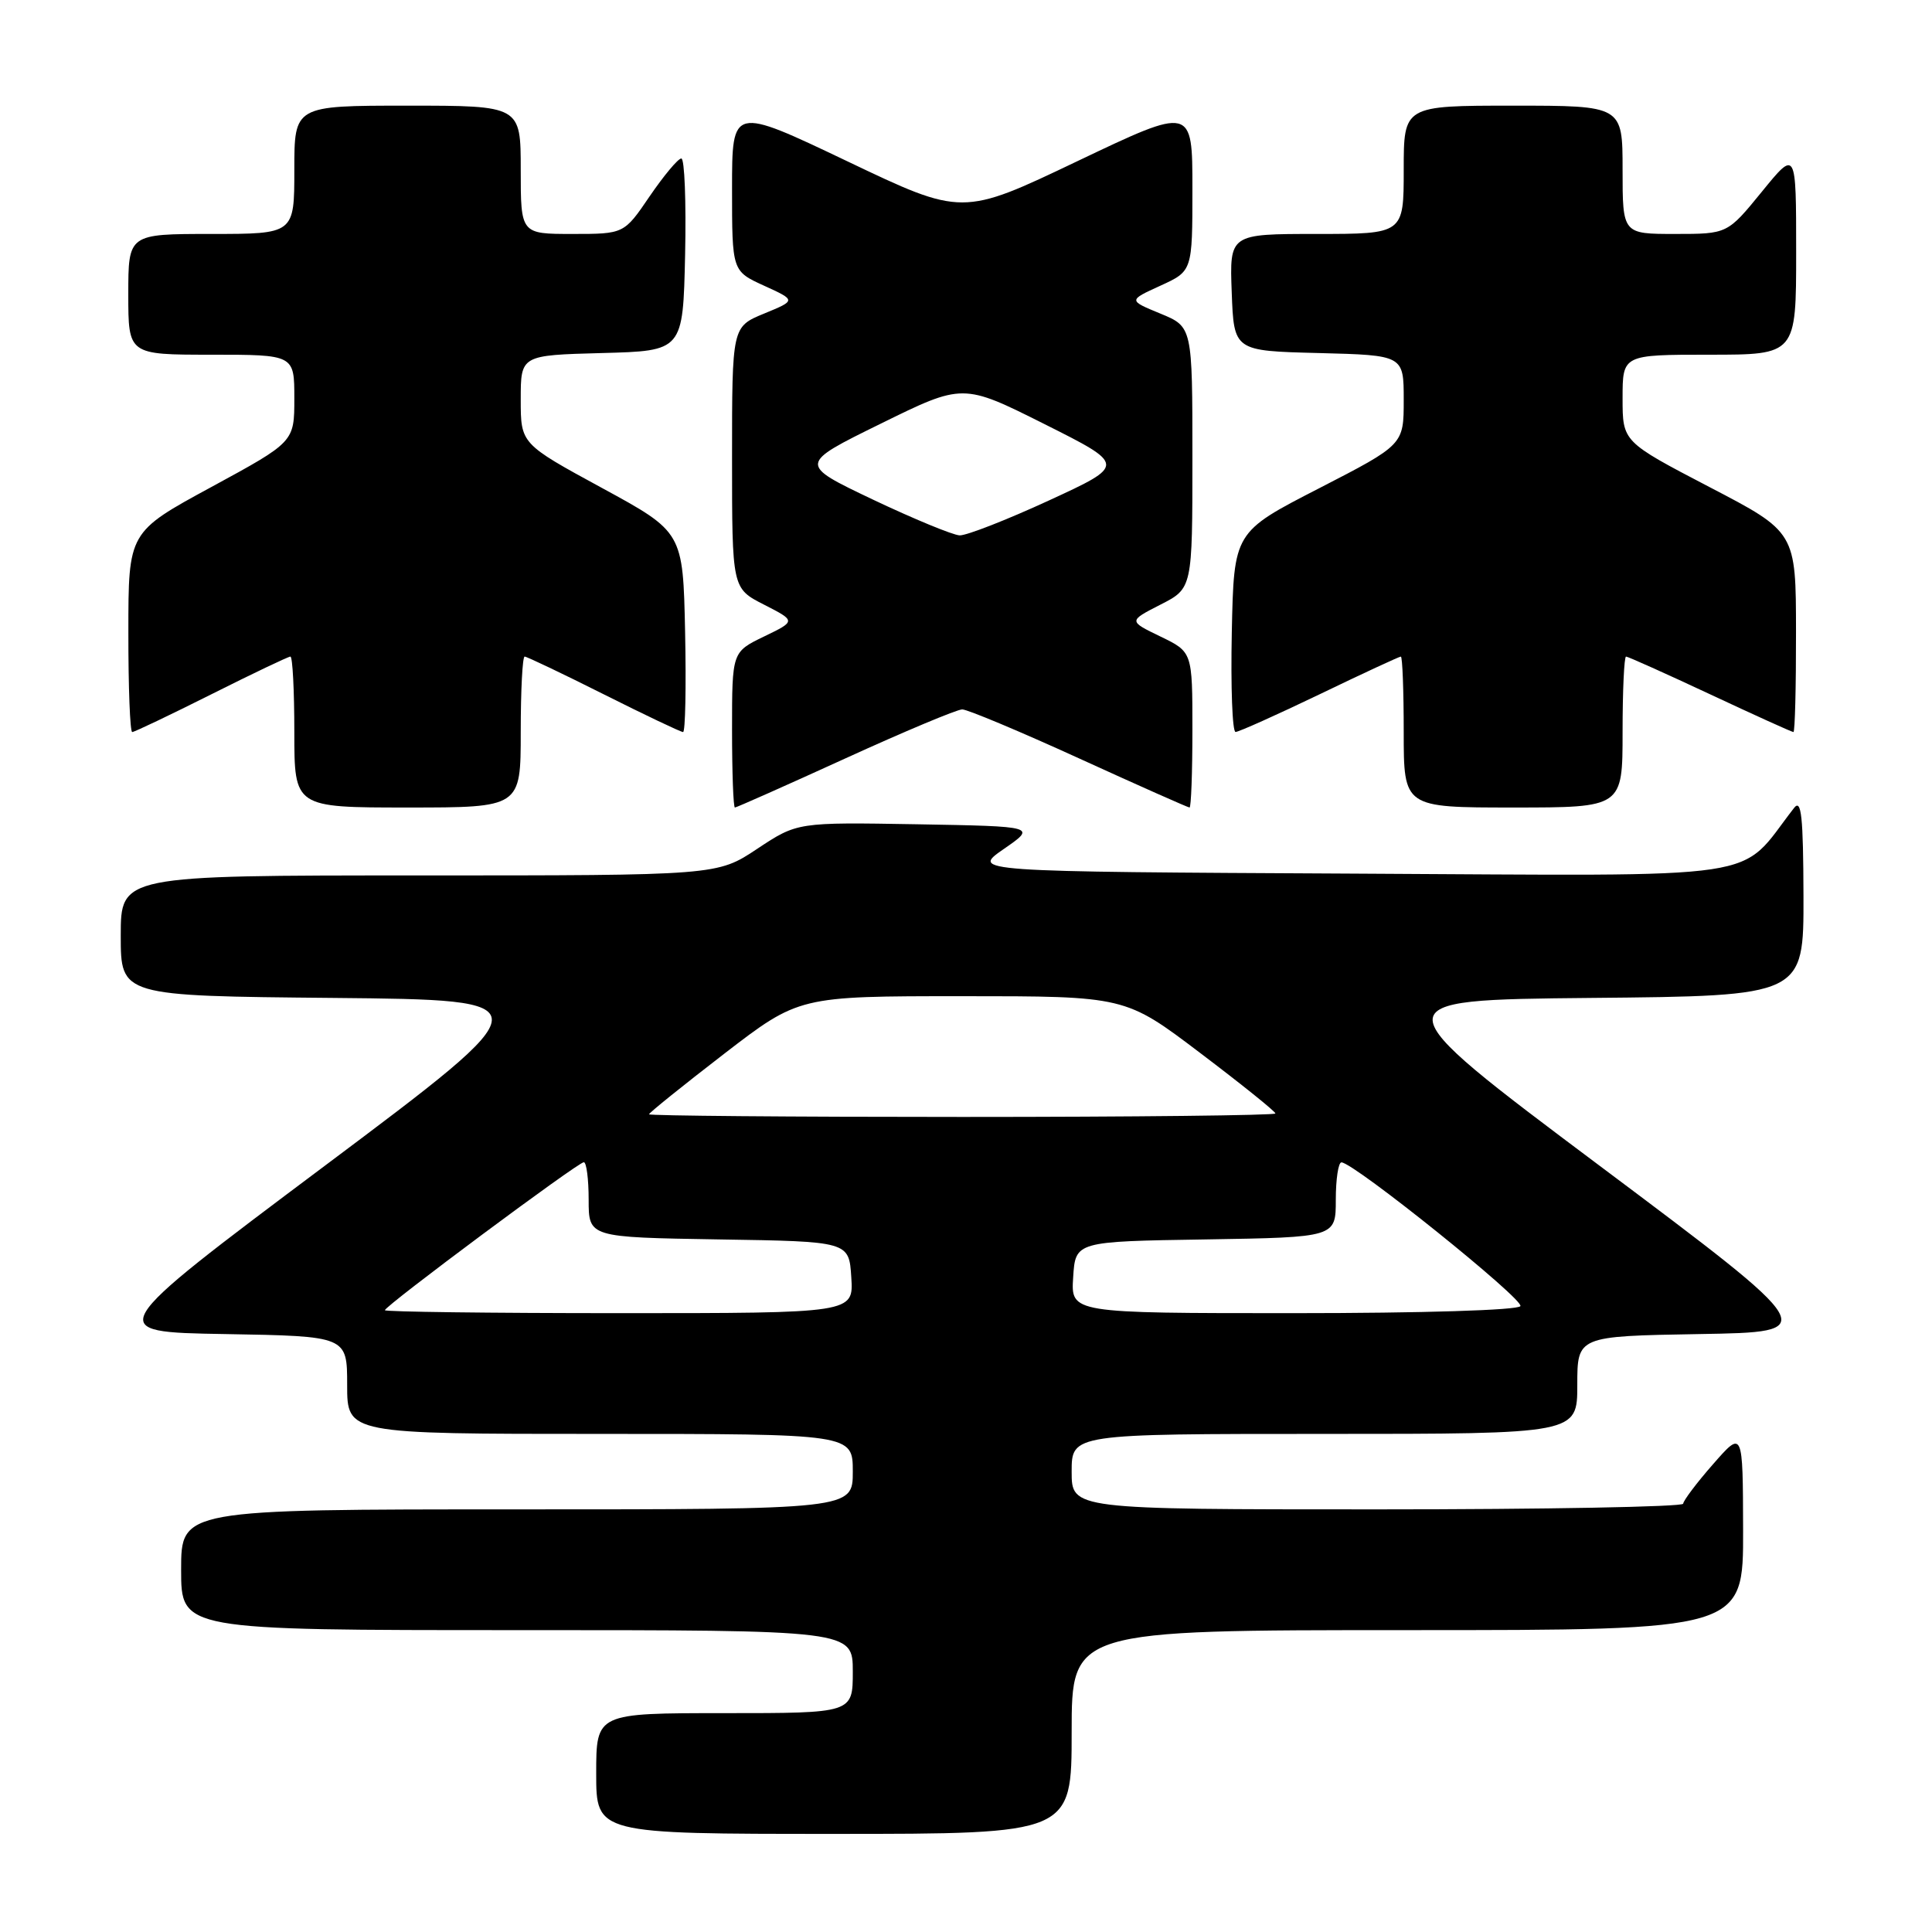 <?xml version="1.0" encoding="UTF-8" standalone="no"?>
<!DOCTYPE svg PUBLIC "-//W3C//DTD SVG 1.1//EN" "http://www.w3.org/Graphics/SVG/1.1/DTD/svg11.dtd" >
<svg xmlns="http://www.w3.org/2000/svg" xmlns:xlink="http://www.w3.org/1999/xlink" version="1.1" viewBox="0 0 256 256">
 <g >
 <path fill="currentColor"
d=" M 142.00 229.50 C 142.00 216.00 142.00 216.00 186.50 216.00 C 231.00 216.00 231.00 216.00 230.97 202.75 C 230.94 189.50 230.94 189.50 227.00 194.00 C 224.83 196.47 223.05 198.84 223.03 199.25 C 223.01 199.66 204.78 200.00 182.50 200.00 C 142.00 200.00 142.00 200.00 142.00 195.00 C 142.00 190.00 142.00 190.00 175.50 190.00 C 209.00 190.00 209.00 190.00 209.00 183.52 C 209.00 177.05 209.00 177.05 225.18 176.77 C 241.36 176.50 241.36 176.50 212.00 154.50 C 182.64 132.50 182.64 132.50 210.82 132.23 C 239.00 131.97 239.00 131.97 238.97 118.73 C 238.94 108.14 238.69 105.81 237.72 107.06 C 230.11 116.84 235.45 116.04 179.52 115.76 C 128.67 115.50 128.67 115.50 133.00 112.50 C 137.34 109.50 137.34 109.50 121.49 109.22 C 105.65 108.95 105.65 108.95 100.34 112.47 C 95.03 116.00 95.03 116.00 55.52 116.00 C 16.00 116.00 16.00 116.00 16.00 123.98 C 16.00 131.97 16.00 131.97 44.18 132.23 C 72.36 132.50 72.36 132.50 43.00 154.50 C 13.64 176.50 13.64 176.50 29.82 176.77 C 46.00 177.05 46.00 177.05 46.00 183.52 C 46.00 190.00 46.00 190.00 79.50 190.00 C 113.00 190.00 113.00 190.00 113.00 195.00 C 113.00 200.00 113.00 200.00 68.50 200.00 C 24.00 200.00 24.00 200.00 24.00 208.00 C 24.00 216.00 24.00 216.00 68.50 216.00 C 113.00 216.00 113.00 216.00 113.00 221.50 C 113.00 227.00 113.00 227.00 96.00 227.00 C 79.00 227.00 79.00 227.00 79.00 235.00 C 79.00 243.00 79.00 243.00 110.50 243.00 C 142.00 243.00 142.00 243.00 142.00 229.50 Z  M 69.00 97.00 C 69.00 91.50 69.23 87.00 69.52 87.00 C 69.80 87.00 74.52 89.25 80.00 92.00 C 85.48 94.75 90.21 97.00 90.51 97.00 C 90.81 97.00 90.93 91.04 90.78 83.75 C 90.50 70.50 90.50 70.50 79.75 64.65 C 69.00 58.80 69.00 58.80 69.00 52.93 C 69.00 47.07 69.00 47.07 79.75 46.78 C 90.50 46.50 90.50 46.50 90.78 33.75 C 90.93 26.74 90.71 21.00 90.28 21.00 C 89.85 21.00 87.97 23.25 86.09 26.00 C 82.69 31.00 82.69 31.00 75.84 31.00 C 69.00 31.00 69.00 31.00 69.00 22.50 C 69.00 14.00 69.00 14.00 54.00 14.00 C 39.00 14.00 39.00 14.00 39.00 22.50 C 39.00 31.00 39.00 31.00 28.00 31.00 C 17.00 31.00 17.00 31.00 17.00 39.00 C 17.00 47.00 17.00 47.00 28.00 47.00 C 39.00 47.00 39.00 47.00 39.00 52.78 C 39.00 58.56 39.00 58.56 28.01 64.53 C 17.01 70.50 17.01 70.50 17.01 83.75 C 17.00 91.04 17.23 97.00 17.52 97.00 C 17.80 97.00 22.52 94.75 28.00 92.00 C 33.48 89.25 38.20 87.00 38.48 87.00 C 38.77 87.00 39.00 91.50 39.00 97.00 C 39.00 107.00 39.00 107.00 54.00 107.00 C 69.00 107.00 69.00 107.00 69.00 97.00 Z  M 112.00 100.50 C 119.84 96.92 126.81 94.00 127.50 94.00 C 128.19 94.00 135.16 96.92 143.00 100.50 C 150.84 104.08 157.42 107.00 157.62 107.00 C 157.83 107.00 158.00 102.36 158.00 96.70 C 158.00 86.39 158.00 86.39 153.76 84.34 C 149.52 82.29 149.52 82.29 153.76 80.12 C 158.00 77.96 158.00 77.96 158.00 60.63 C 158.00 43.30 158.00 43.30 153.75 41.55 C 149.50 39.80 149.50 39.80 153.75 37.86 C 158.00 35.92 158.00 35.92 158.00 25.01 C 158.00 14.09 158.00 14.09 142.75 21.36 C 127.50 28.64 127.50 28.64 112.25 21.36 C 97.00 14.09 97.00 14.09 97.00 25.01 C 97.00 35.92 97.00 35.92 101.25 37.86 C 105.50 39.80 105.50 39.80 101.25 41.55 C 97.00 43.30 97.00 43.30 97.00 60.63 C 97.00 77.96 97.00 77.96 101.24 80.12 C 105.48 82.29 105.48 82.29 101.24 84.34 C 97.00 86.39 97.00 86.39 97.00 96.70 C 97.00 102.36 97.17 107.00 97.38 107.00 C 97.58 107.00 104.16 104.08 112.00 100.50 Z  M 215.00 97.00 C 215.00 91.50 215.21 87.00 215.46 87.00 C 215.71 87.00 220.72 89.25 226.60 92.00 C 232.47 94.75 237.44 97.00 237.64 97.00 C 237.84 97.00 237.99 91.04 237.98 83.75 C 237.97 70.50 237.97 70.50 226.48 64.52 C 215.00 58.53 215.00 58.53 215.00 52.77 C 215.00 47.00 215.00 47.00 226.50 47.00 C 238.00 47.00 238.00 47.00 238.00 33.41 C 238.00 19.82 238.00 19.82 233.45 25.41 C 228.89 31.00 228.89 31.00 221.95 31.00 C 215.00 31.00 215.00 31.00 215.00 22.50 C 215.00 14.00 215.00 14.00 200.50 14.00 C 186.00 14.00 186.00 14.00 186.00 22.50 C 186.00 31.00 186.00 31.00 174.46 31.00 C 162.92 31.00 162.92 31.00 163.21 38.75 C 163.50 46.50 163.50 46.50 174.75 46.78 C 186.00 47.07 186.00 47.07 186.00 53.00 C 186.00 58.93 186.00 58.93 174.75 64.72 C 163.50 70.50 163.50 70.50 163.22 83.75 C 163.07 91.04 163.29 96.99 163.72 96.99 C 164.15 96.98 169.17 94.73 174.87 91.99 C 180.57 89.24 185.41 87.00 185.62 87.00 C 185.83 87.00 186.00 91.50 186.00 97.00 C 186.00 107.00 186.00 107.00 200.50 107.00 C 215.00 107.00 215.00 107.00 215.00 97.00 Z  M 51.00 173.61 C 51.00 173.04 76.59 154.00 77.36 154.00 C 77.71 154.00 78.00 156.24 78.00 158.98 C 78.00 163.95 78.00 163.95 95.25 164.23 C 112.50 164.50 112.50 164.50 112.80 169.25 C 113.11 174.00 113.11 174.00 82.05 174.00 C 64.97 174.00 51.00 173.82 51.00 173.61 Z  M 142.20 169.25 C 142.50 164.50 142.50 164.50 159.75 164.23 C 177.00 163.95 177.00 163.95 177.00 158.98 C 177.00 156.24 177.34 154.01 177.75 154.02 C 179.40 154.05 201.99 172.21 201.46 173.07 C 201.12 173.61 188.44 174.00 171.39 174.00 C 141.89 174.00 141.89 174.00 142.20 169.25 Z  M 86.00 147.65 C 86.00 147.46 90.47 143.86 95.93 139.65 C 105.87 132.00 105.87 132.00 127.48 132.00 C 149.10 132.00 149.10 132.00 159.05 139.54 C 164.52 143.68 169.00 147.28 169.00 147.54 C 169.00 147.79 150.32 148.00 127.50 148.00 C 104.67 148.00 86.00 147.84 86.00 147.65 Z  M 115.65 66.19 C 105.80 61.50 105.80 61.50 116.70 56.14 C 127.59 50.78 127.59 50.78 138.39 56.19 C 149.19 61.61 149.19 61.61 139.00 66.31 C 133.40 68.89 128.07 70.97 127.16 70.94 C 126.25 70.90 121.07 68.76 115.65 66.19 Z "/>
</g>
</svg>